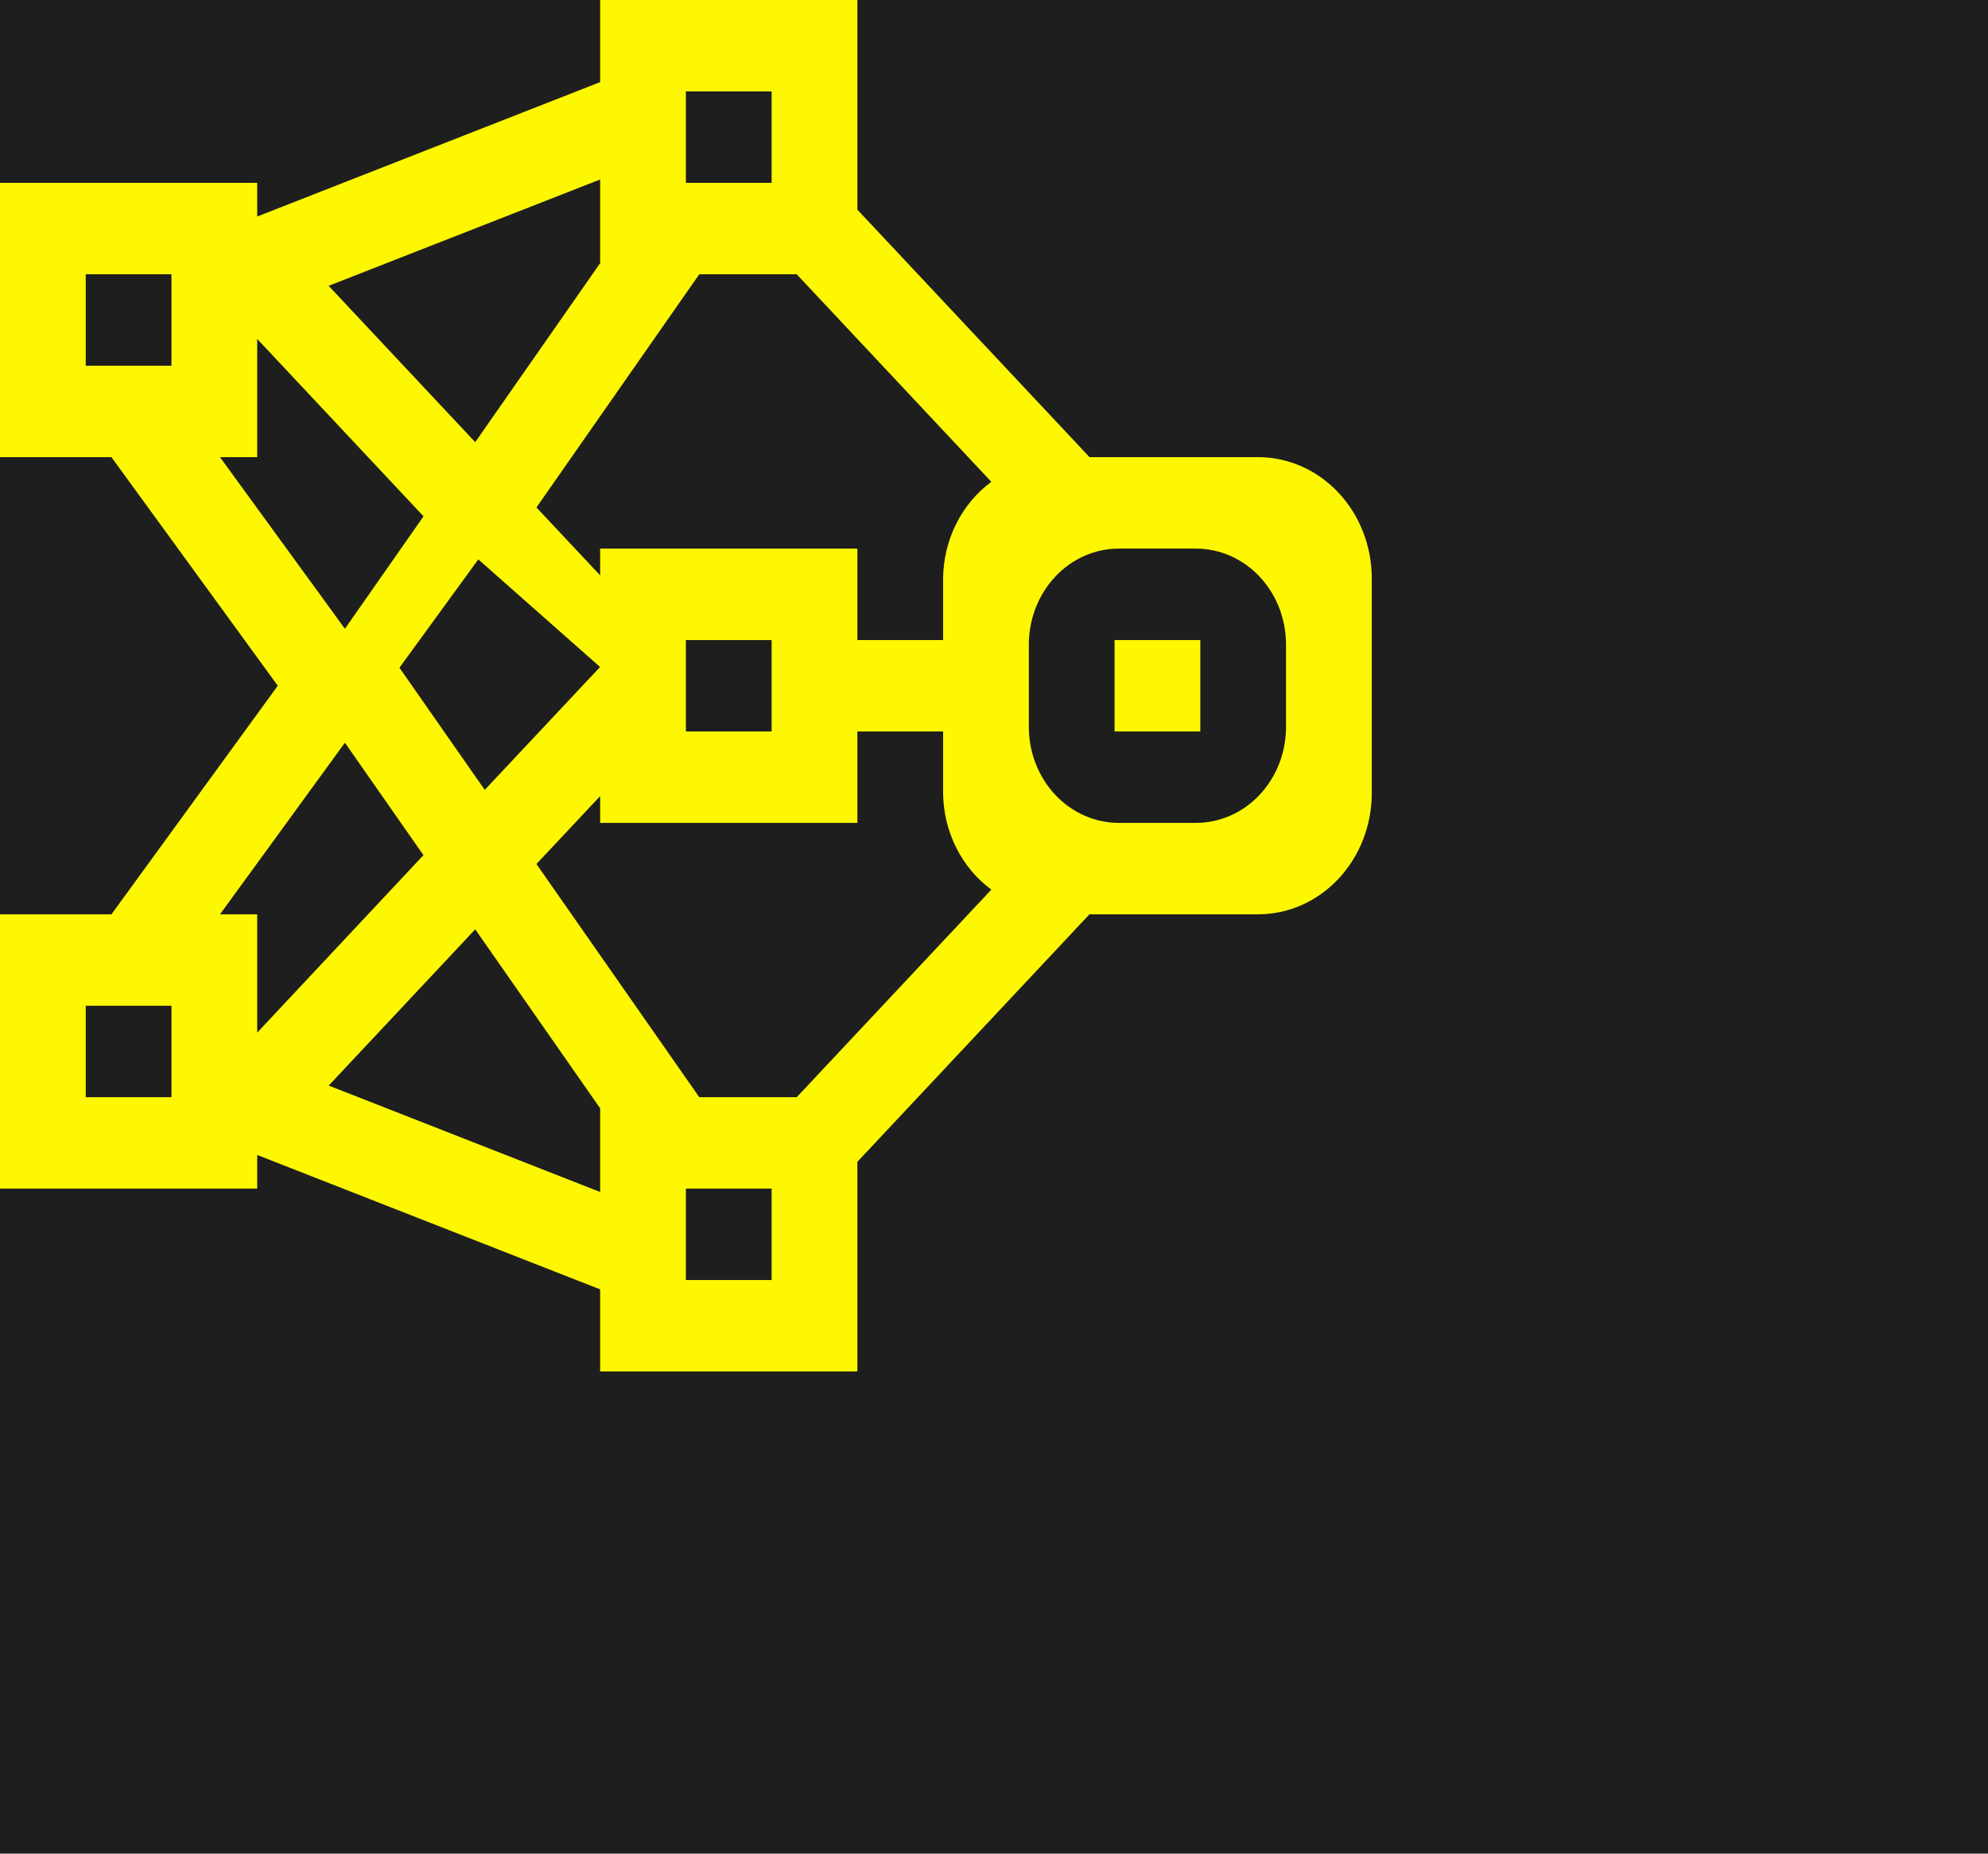 <svg width="371" height="346" viewBox="0 0 371 346" fill="none" xmlns="http://www.w3.org/2000/svg">
<rect width="371" height="346" fill="#1E1E1E"/>
<g clip-path="url(#clip0_0_1)">
<path d="M234.848 85.333H203.328L160 39.134V0H112V15.326L48 40.414V34.133H0V85.333H20.8L51.84 128L20.8 170.667H0V221.867H48V215.586L112 240.674V256H160V216.866L203.312 170.667H234.832C240.439 170.653 245.814 168.272 249.78 164.044C253.747 159.817 255.983 154.086 256 148.105V107.895C255.983 101.917 253.749 96.189 249.786 91.962C245.823 87.734 240.453 85.351 234.848 85.333ZM128 17.067H144V34.133H128V17.067ZM112 33.502V49.118L88.688 82.534L61.328 53.35L112 33.502ZM89.264 104.414L111.984 124.501L90.464 147.439L74.544 124.638L89.264 104.414ZM16 51.2H32V68.267H16V51.2ZM41.056 85.333H48V63.266L79.04 96.376L64.368 117.367L41.056 85.333ZM32 204.8H16V187.733H32V204.8ZM41.056 170.667L64.368 138.633L79.024 159.625L48 192.751V170.667H41.056ZM61.344 202.633L88.688 173.466L112 206.882V222.498L61.344 202.633ZM144 238.933H128V221.867H144V238.933ZM148.688 204.8H130.496L100.112 161.28L112 148.599V153.6H160V136.533H176V148.105C176.049 151.647 176.892 155.125 178.459 158.249C180.026 161.373 182.272 164.051 185.008 166.059L148.688 204.8ZM128 119.467H144V136.533H128V119.467ZM176 107.895V119.467H160V102.4H112V107.401L100.112 94.72L130.496 51.2H148.688L185.008 89.941C182.272 91.949 180.026 94.627 178.459 97.751C176.892 100.875 176.049 104.353 176 107.895ZM240 135.697C239.996 140.447 238.224 145 235.074 148.357C231.924 151.714 227.653 153.6 223.2 153.6H208.8C204.344 153.6 200.071 151.712 196.921 148.351C193.77 144.991 192 140.433 192 135.68V120.32C192 117.967 192.435 115.636 193.279 113.462C194.123 111.288 195.361 109.313 196.921 107.649C198.481 105.985 200.333 104.665 202.371 103.764C204.409 102.864 206.594 102.4 208.8 102.4H223.2C227.656 102.4 231.929 104.288 235.079 107.649C238.23 111.009 240 115.567 240 120.32V135.697ZM208 119.467H224V136.533H208V119.467Z" fill="#FDF802"/>
</g>
<defs>
<clipPath id="clip0_0_1">
<rect width="371" height="346" fill="white"/>
</clipPath>
</defs>
</svg>
